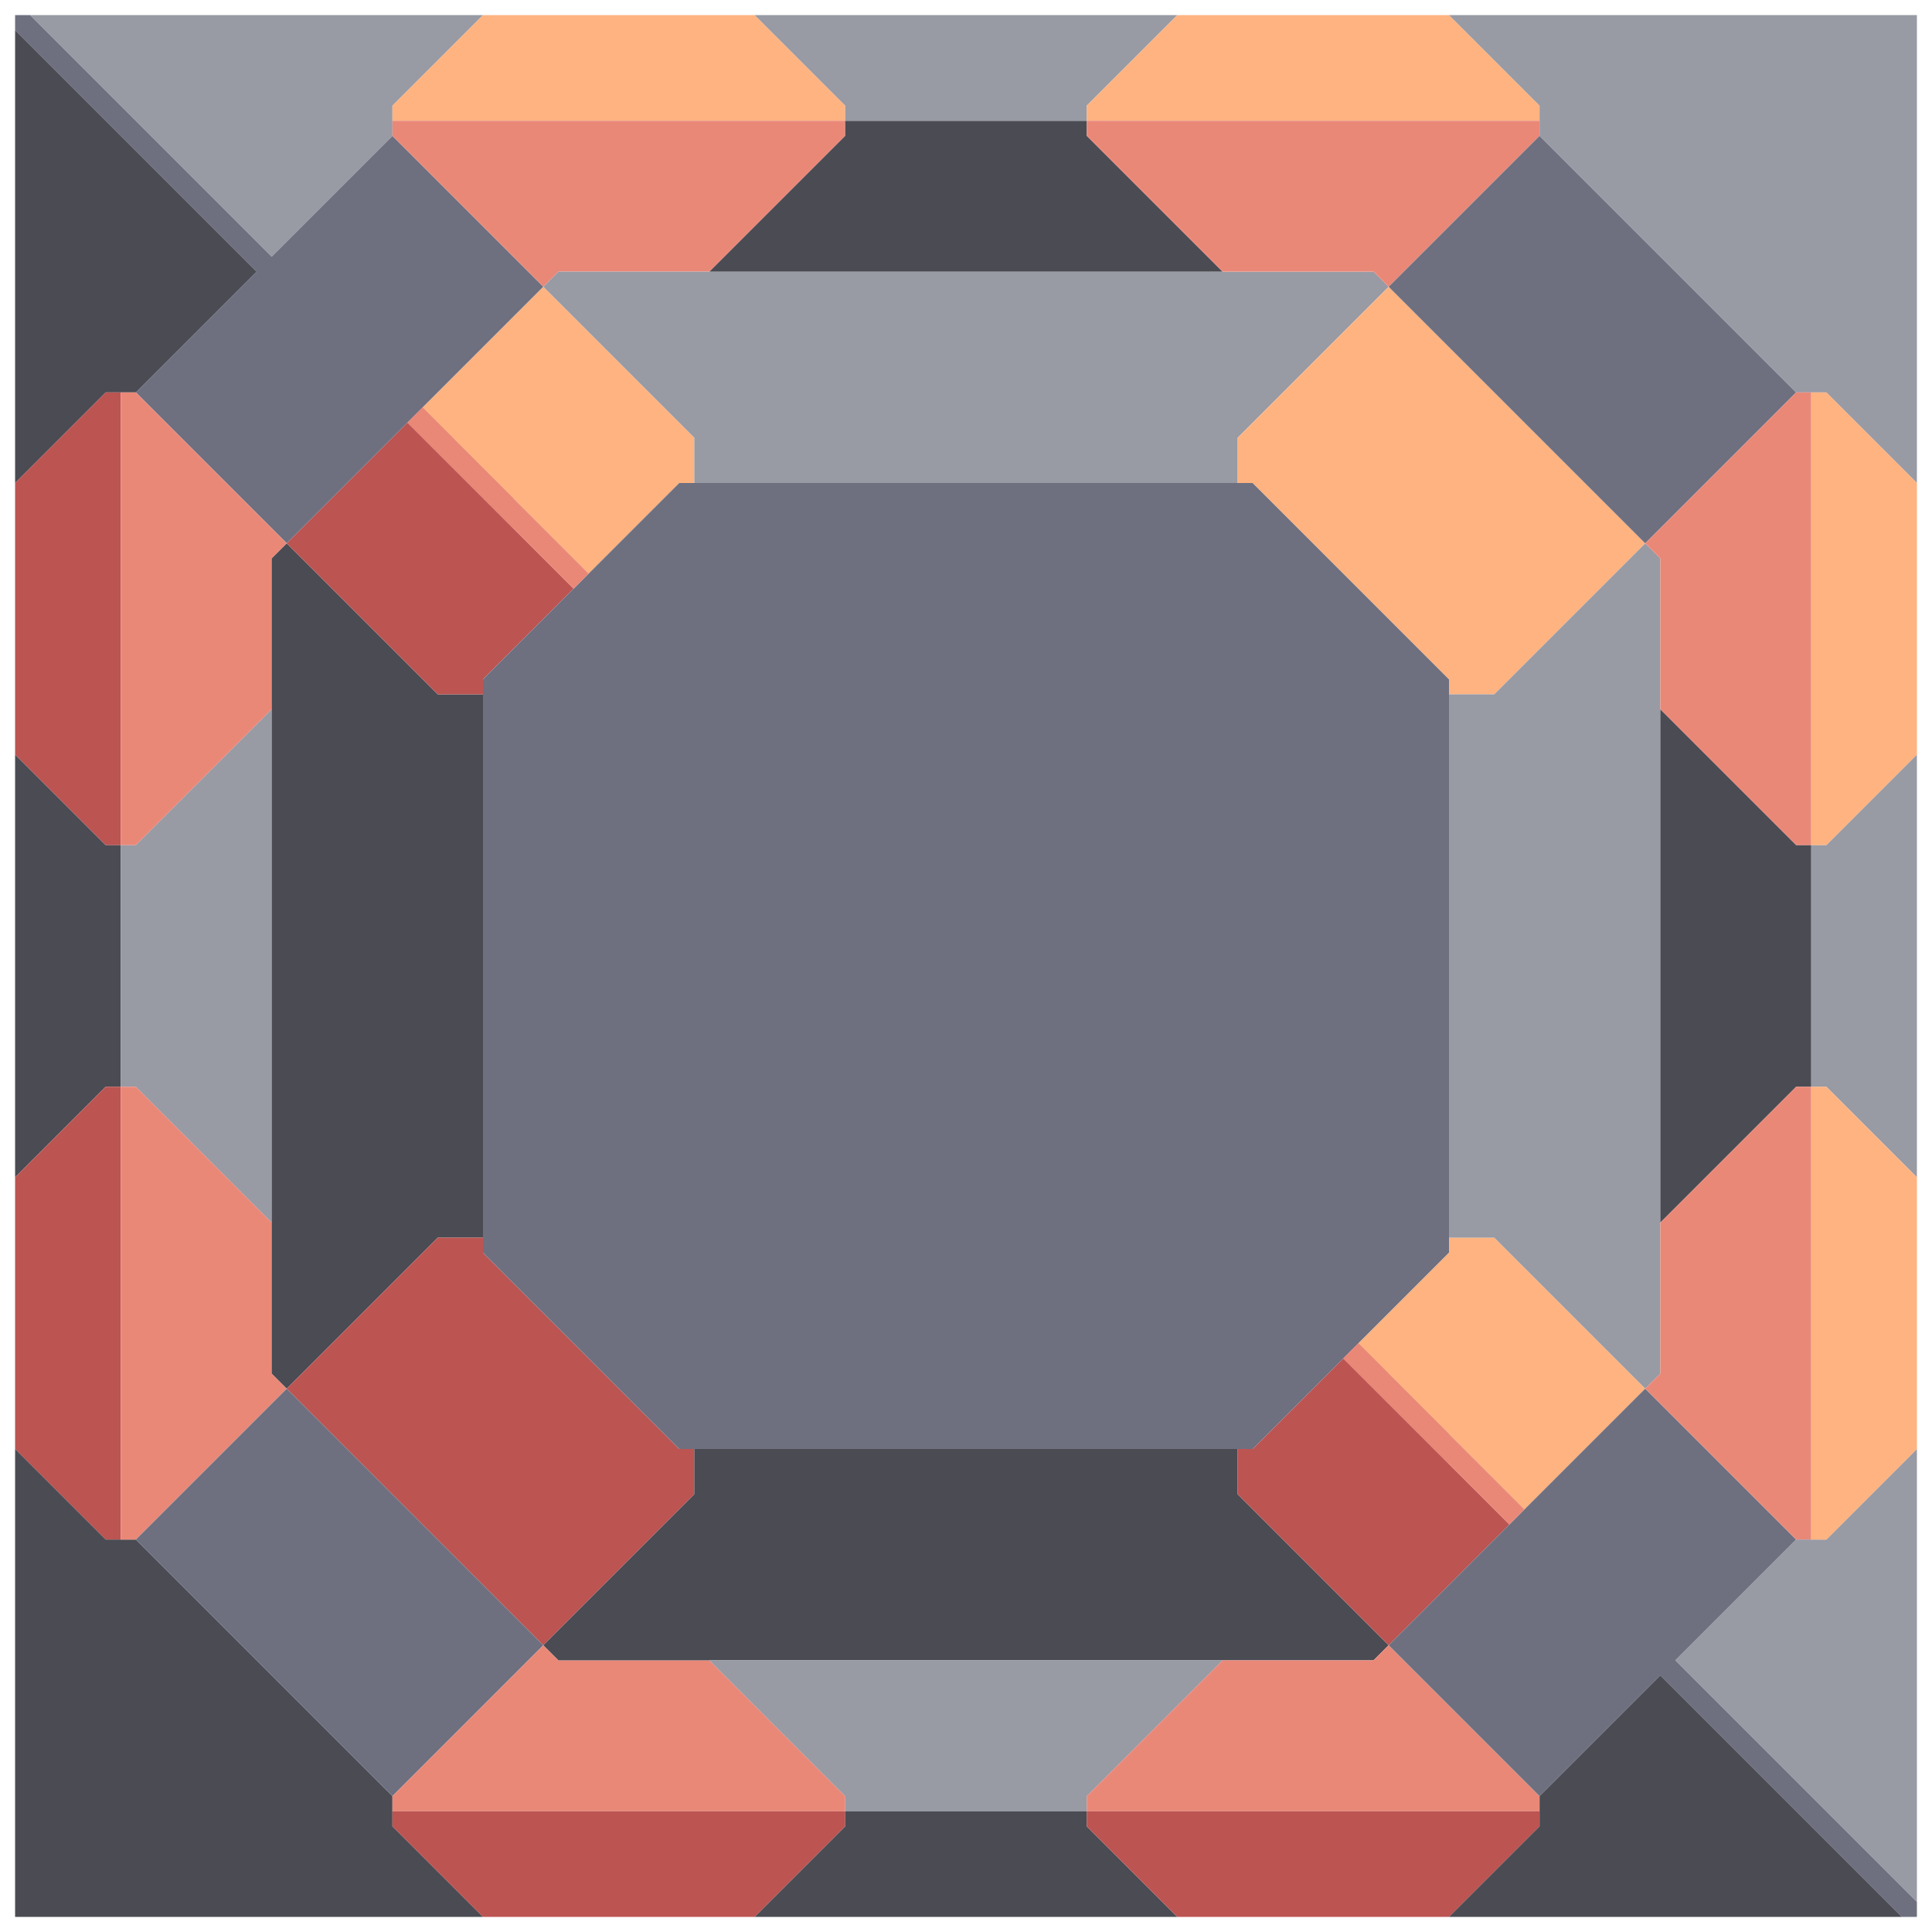 <svg xmlns="http://www.w3.org/2000/svg" width="64" height="64" style="fill-opacity:1;color-rendering:auto;color-interpolation:auto;text-rendering:auto;stroke:#000;stroke-linecap:square;stroke-miterlimit:10;shape-rendering:auto;stroke-opacity:1;fill:#000;stroke-dasharray:none;font-weight:400;stroke-width:1;font-family:&quot;Dialog&quot;;font-style:normal;stroke-linejoin:miter;font-size:12px;stroke-dashoffset:0;image-rendering:auto">
    <g style="stroke-linecap:round;fill:#6e7080;stroke:#6e7080">
        <path stroke="none" d="M.5 1V.5H1l8 8 4-4 5 5L9.5 18l-5-5 4-4Z" style="stroke:none"/>
    </g>
    <g stroke="none" style="stroke-linecap:round;fill:#4a4b53;stroke:#4a4b53">
        <path d="m8.5 9-4 4h-1l-3 3V1Z" style="stroke:none"/>
        <path d="M.5 25v-9l3-3H4v15h-.5Z" style="fill:#bc5452;stroke:none"/>
        <path d="M3.5 28H4v8h-.5l-3 3V25Z" style="stroke:none"/>
        <path d="M.5 48v-9l3-3H4v15h-.5Z" style="fill:#bc5452;stroke:none"/>
        <path d="M3.5 51h1l8.5 8.5v1l3 3H.5V48Z" style="stroke:none"/>
        <path d="M1 .5h15l-3 3v1l-4 4Z" style="fill:#989aa4;stroke:none"/>
        <path d="m9.5 18-.5.5v5L4.5 28H4V13h.5Z" style="fill:#ea8878;stroke:none"/>
        <path d="M4.5 36H4v-8h.5L9 23.5v17Z" style="fill:#989aa4;stroke:none"/>
        <path d="M9 40.5v5l.5.5-5 5H4V36h.5Z" style="fill:#ea8878;stroke:none"/>
        <path d="m4.5 51 5-5 8.5 8.5-5 5Z" style="fill:#6e7080;stroke:none"/>
        <path d="M14.5 23H16v18h-1.5l-5 5-.5-.5v-27l.5-.5Z" style="stroke:none"/>
        <path d="m9.5 18 4-4 5.5 5.5-3 3v.5h-1.5Zm0 28 5-5H16v.5l6.5 6.5h.5v1.5l-5 5Z" style="fill:#bc5452;stroke:none"/>
        <path d="M13 4v-.5l3-3h9l3 3V4Z" style="fill:#feb380;stroke:none"/>
        <path d="M13 4.5V4h15v.5L23.5 9h-5l-.5.5ZM13 60v-.5l5-5 .5.5h5l4.5 4.5v.5Z" style="fill:#ea8878;stroke:none"/>
        <path d="M13 60.5V60h15v.5l-3 3h-9Z" style="fill:#bc5452;stroke:none"/>
        <path d="m14 13.5 4-4 5 5V16h-.5l-3 3Z" style="fill:#feb380;stroke:none"/>
        <path d="M15 15.5 13.5 14l.5-.5 1 1Z" style="fill:#ea8878;stroke:none"/>
        <path d="M17 17.5 13.5 14l.5-.5 3 3Z" style="fill:#ea8878;stroke:none"/>
        <path d="M16 41.5v-19l6.5-6.5h19l6.5 6.5v19L41.5 48h-19Z" style="fill:#6e7080;stroke:none"/>
        <path d="m18 9.5.5-.5h27l.5.5-5 5V16H23v-1.5Z" style="fill:#989aa4;stroke:none"/>
        <path d="m19.5 19-.5.5-5.5-5.5.5-.5Z" style="fill:#ea8878;stroke:none"/>
        <path d="m18.5 55-.5-.5 5-5V48h18v1.5l5 5-.5.5Zm5-46L28 4.5V4h8v.5L40.5 9Z" style="stroke:none"/>
        <path d="M23.5 55h17L36 59.5v.5h-8v-.5ZM25 .5h14l-3 3V4h-8v-.5Z" style="fill:#989aa4;stroke:none"/>
        <path d="M39 63.5H25l3-3V60h8v.5Z" style="stroke:none"/>
        <path d="M36 4v-.5l3-3h9l3 3V4Z" style="fill:#feb380;stroke:none"/>
        <path d="M36 4.5V4h15v.5l-5 5-.5-.5h-5ZM36 60v-.5l4.5-4.5h5l.5-.5 5 5v.5Z" style="fill:#ea8878;stroke:none"/>
        <path d="M36 60.5V60h15v.5l-3 3h-9Z" style="fill:#bc5452;stroke:none"/>
        <path d="M41.5 16H41v-1.5l5-5 8.5 8.5-5 5H48v-.5Z" style="fill:#feb380;stroke:none"/>
        <path d="M41 49.5V48h.5l3-3 5.5 5.5-4 4Z" style="fill:#bc5452;stroke:none"/>
        <path d="m45 44.5 3-3V41h1.5l5 5-4 4Z" style="fill:#feb380;stroke:none"/>
        <path d="M46 46.5 44.5 45l.5-.5 1 1Z" style="fill:#ea8878;stroke:none"/>
        <path d="m46 9.5 5-5 8.5 8.5-5 5Zm0 45 8.5-8.5 5 5-4 4 8 8v.5H63l-8-8-4 4Z" style="fill:#6e7080;stroke:none"/>
        <path d="M48 48.5 44.5 45l.5-.5 3 3Z" style="fill:#ea8878;stroke:none"/>
        <path d="M48 .5h15.5V16l-3-3h-1L51 4.5v-1ZM48 41V23h1.5l5-5 .5.5v27l-.5.5-5-5Z" style="fill:#989aa4;stroke:none"/>
        <path d="m50.5 50-.5.5-5.5-5.5.5-.5ZM55 23.5v-5l-.5-.5 5-5h.5v15h-.5Z" style="fill:#ea8878;stroke:none"/>
        <path d="M59.5 28h.5v8h-.5L55 40.5v-17Z" style="stroke:none"/>
        <path d="m54.5 46 .5-.5v-5l4.5-4.5h.5v15h-.5Z" style="fill:#ea8878;stroke:none"/>
        <path d="M63 63.5H48l3-3v-1l4-4Z" style="stroke:none"/>
        <path d="m55.5 55 4-4h1l3-3v15Z" style="fill:#989aa4;stroke:none"/>
        <path d="M63.5 16v9l-3 3H60V13h.5Z" style="fill:#feb380;stroke:none"/>
        <path d="M60.5 36H60v-8h.5l3-3v14Z" style="fill:#989aa4;stroke:none"/>
        <path d="M63.5 39v9l-3 3H60V36h.5Z" style="fill:#feb380;stroke:none"/>
    </g>
</svg>
